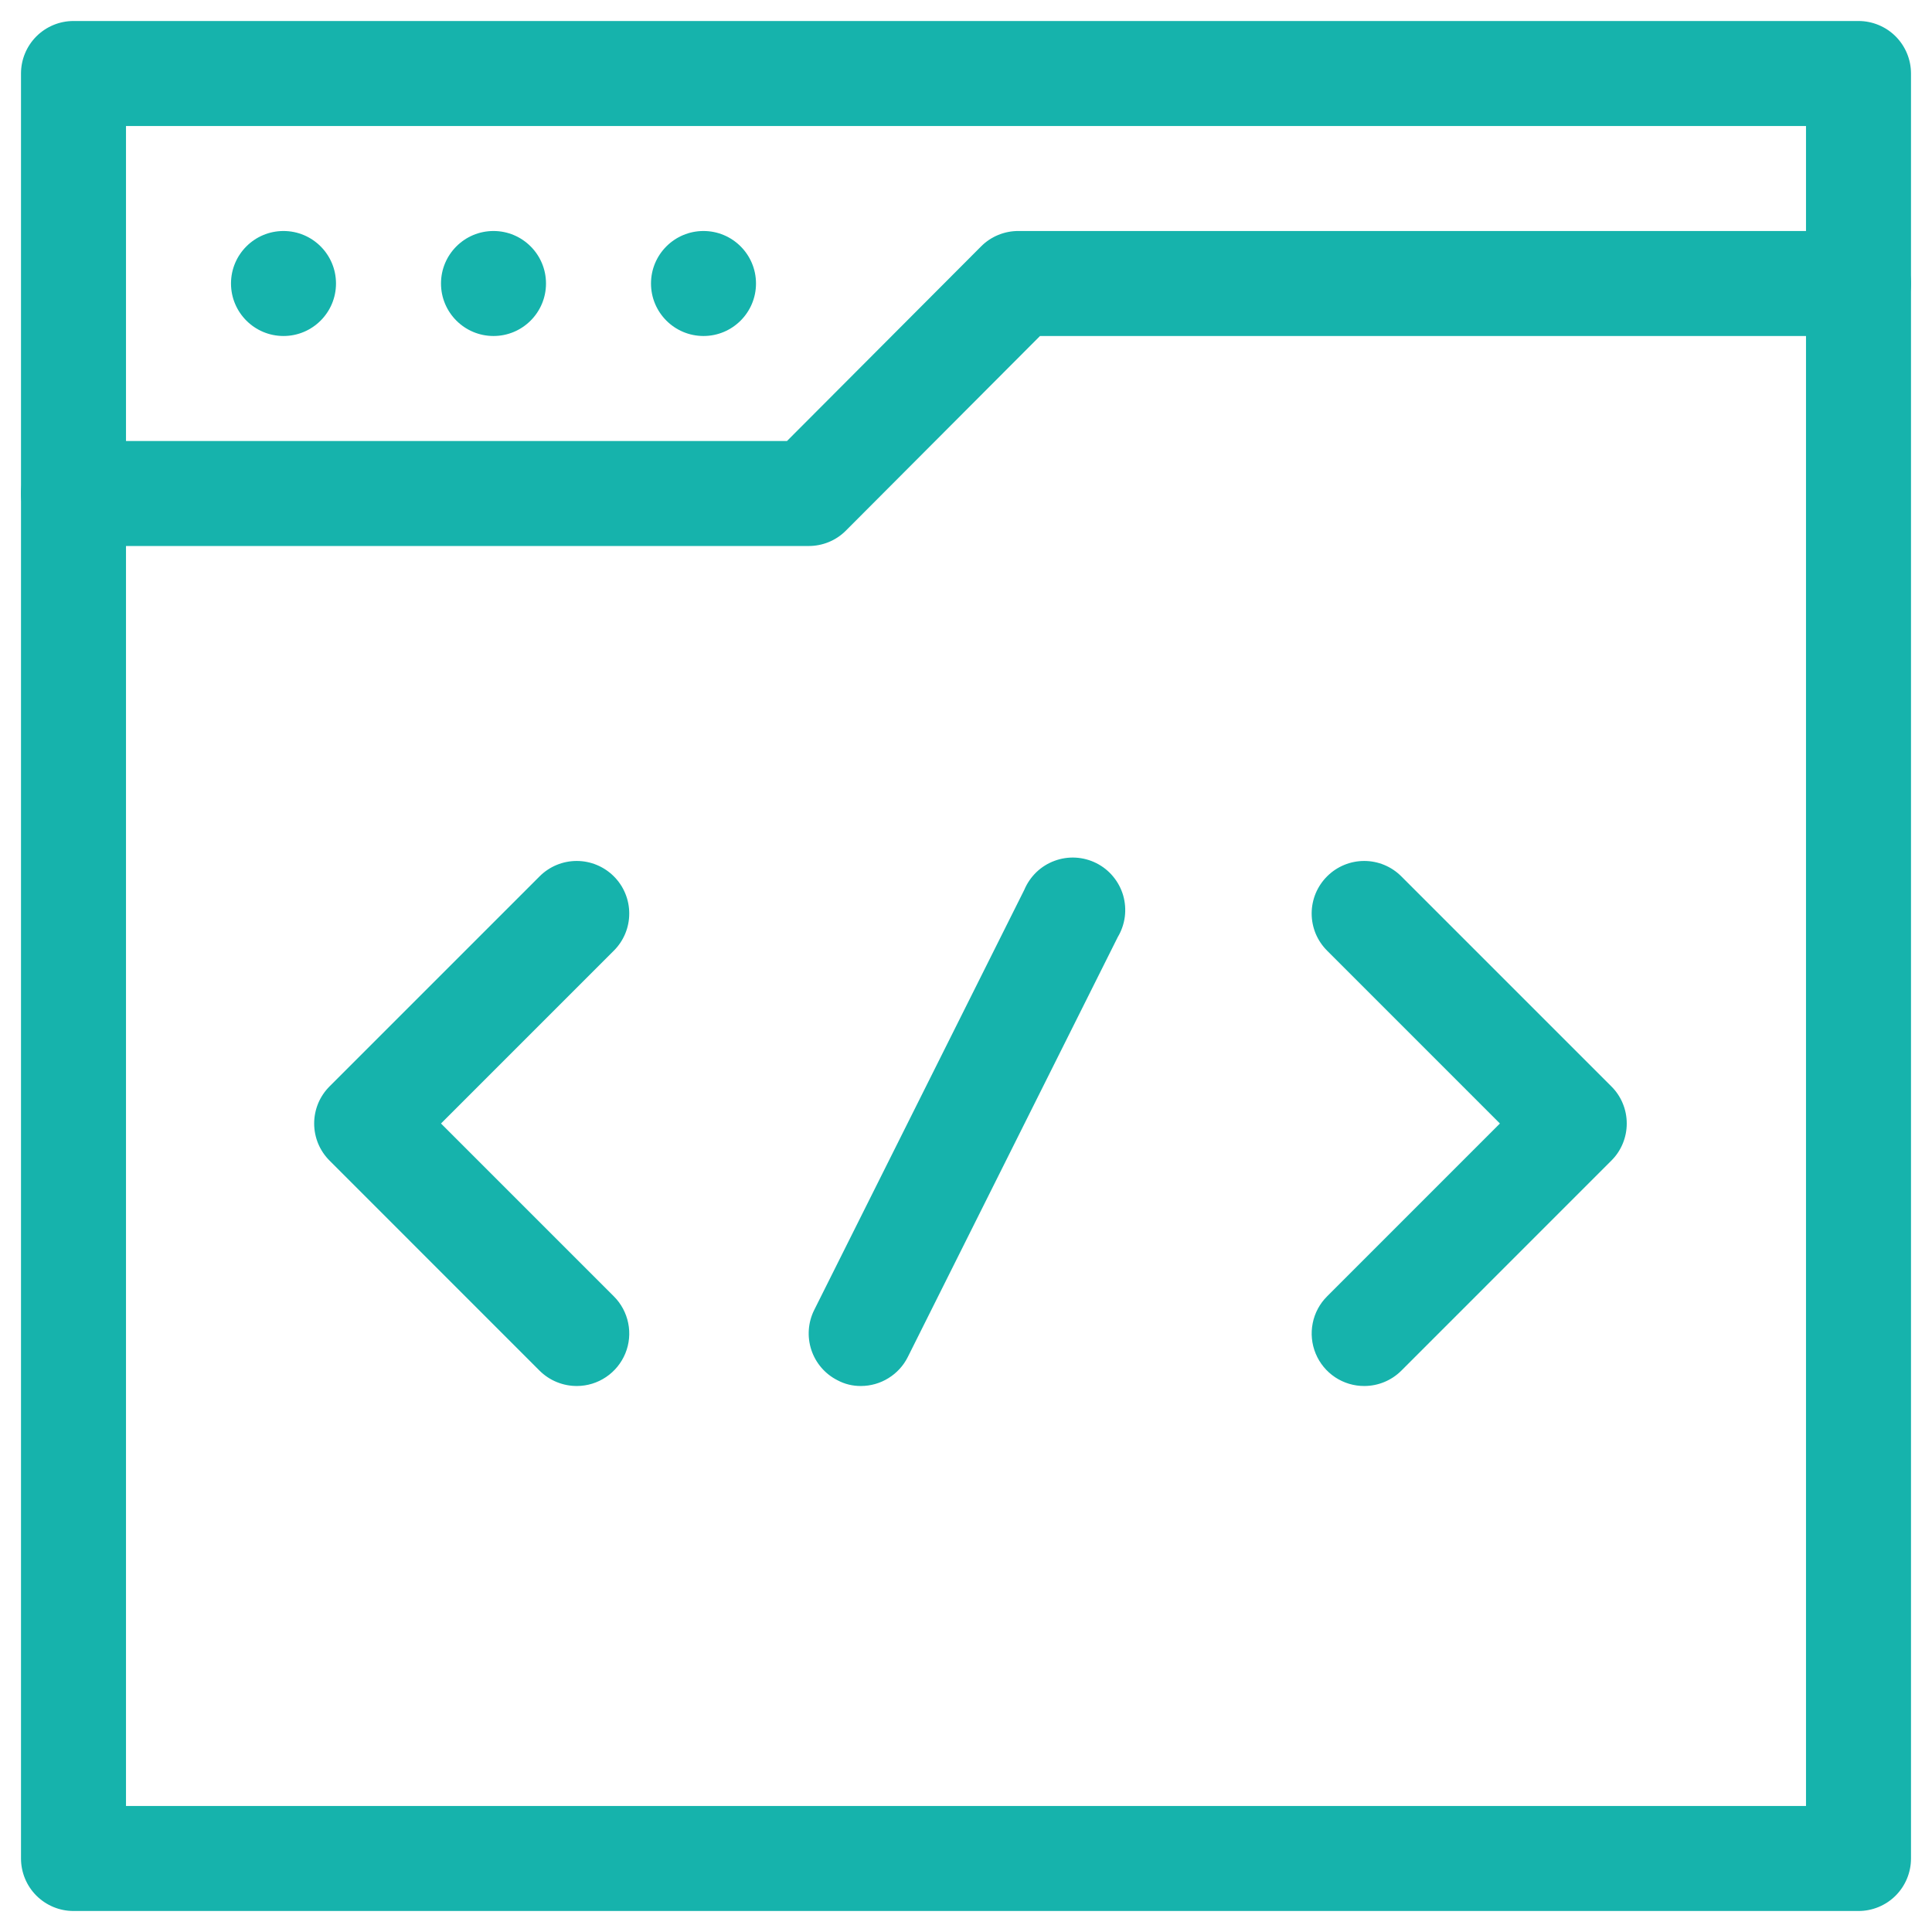 <svg width="46" height="46" viewBox="0 0 46 46" fill="none" xmlns="http://www.w3.org/2000/svg">
<path d="M44.25 45.5H1.75C1.418 45.5 1.101 45.368 0.866 45.134C0.632 44.9 0.5 44.581 0.5 44.25V1.75C0.5 1.418 0.632 1.101 0.866 0.866C1.101 0.632 1.418 0.5 1.75 0.5H44.25C44.581 0.5 44.9 0.632 45.134 0.866C45.368 1.101 45.5 1.418 45.5 1.75V44.25C45.5 44.581 45.368 44.9 45.134 45.134C44.9 45.368 44.581 45.5 44.25 45.5ZM3 43H43V3H3V43Z" fill="#16B3AC"/>
<path d="M6.75 8C7.44 8 8 7.44 8 6.75C8 6.06 7.44 5.5 6.75 5.5C6.06 5.5 5.5 6.06 5.5 6.75C5.5 7.44 6.06 8 6.75 8Z" fill="#16B3AC"/>
<path d="M11.75 8C12.44 8 13 7.44 13 6.75C13 6.06 12.44 5.5 11.75 5.5C11.06 5.5 10.5 6.06 10.5 6.75C10.5 7.44 11.06 8 11.75 8Z" fill="#16B3AC"/>
<path d="M16.75 8C17.44 8 18 7.44 18 6.75C18 6.06 17.44 5.5 16.75 5.5C16.06 5.5 15.5 6.06 15.5 6.75C15.5 7.44 16.06 8 16.75 8Z" fill="#16B3AC"/>
<path d="M19.25 13H1.75C1.418 13 1.101 12.868 0.866 12.634C0.632 12.399 0.5 12.082 0.5 11.75C0.5 11.418 0.632 11.101 0.866 10.866C1.101 10.632 1.418 10.5 1.75 10.5H18.738L23.363 5.863C23.479 5.747 23.618 5.655 23.77 5.593C23.922 5.531 24.085 5.499 24.25 5.5H44.25C44.581 5.5 44.9 5.632 45.134 5.866C45.368 6.101 45.5 6.418 45.5 6.75C45.5 7.082 45.368 7.399 45.134 7.634C44.9 7.868 44.581 8 44.25 8H24.762L20.137 12.637C20.021 12.753 19.882 12.845 19.73 12.907C19.578 12.969 19.415 13.001 19.25 13ZM13.738 33C13.573 33.001 13.41 32.969 13.258 32.907C13.105 32.845 12.967 32.753 12.85 32.638L7.85 27.637C7.733 27.521 7.64 27.383 7.576 27.231C7.513 27.078 7.48 26.915 7.48 26.75C7.48 26.585 7.513 26.422 7.576 26.269C7.64 26.117 7.733 25.979 7.85 25.863L12.85 20.863C13.084 20.63 13.401 20.499 13.731 20.499C14.062 20.499 14.378 20.63 14.613 20.863C14.73 20.979 14.823 21.117 14.886 21.269C14.95 21.422 14.982 21.585 14.982 21.75C14.982 21.915 14.95 22.078 14.886 22.231C14.823 22.383 14.73 22.521 14.613 22.637L10.5 26.75L14.613 30.863C14.788 31.037 14.908 31.259 14.957 31.501C15.007 31.743 14.983 31.995 14.889 32.224C14.795 32.452 14.636 32.648 14.431 32.786C14.226 32.925 13.985 32.999 13.738 33ZM32.487 33C32.239 33.002 31.996 32.929 31.789 32.792C31.582 32.654 31.421 32.459 31.326 32.229C31.231 32 31.206 31.748 31.255 31.504C31.303 31.261 31.424 31.037 31.6 30.863L35.712 26.75L31.6 22.637C31.483 22.521 31.39 22.383 31.326 22.231C31.263 22.078 31.23 21.915 31.23 21.75C31.23 21.585 31.263 21.422 31.326 21.269C31.39 21.117 31.483 20.979 31.6 20.863C31.834 20.63 32.151 20.499 32.481 20.499C32.812 20.499 33.128 20.63 33.362 20.863L38.362 25.863C38.48 25.979 38.573 26.117 38.636 26.269C38.7 26.422 38.732 26.585 38.732 26.75C38.732 26.915 38.7 27.078 38.636 27.231C38.573 27.383 38.48 27.521 38.362 27.637L33.362 32.638C33.13 32.868 32.815 32.999 32.487 33ZM20.5 33C20.304 33.002 20.11 32.955 19.938 32.862C19.643 32.713 19.42 32.452 19.317 32.139C19.214 31.825 19.239 31.483 19.387 31.188L24.387 21.188C24.454 21.029 24.552 20.886 24.676 20.766C24.8 20.647 24.947 20.555 25.108 20.496C25.269 20.436 25.441 20.41 25.613 20.42C25.784 20.43 25.952 20.475 26.105 20.552C26.259 20.63 26.395 20.738 26.504 20.871C26.614 21.003 26.695 21.157 26.743 21.322C26.79 21.487 26.803 21.66 26.781 21.831C26.758 22.001 26.701 22.165 26.613 22.312L21.613 32.312C21.509 32.519 21.35 32.692 21.153 32.813C20.957 32.935 20.731 32.999 20.5 33Z" fill="#16B3AC"/>
</svg>
